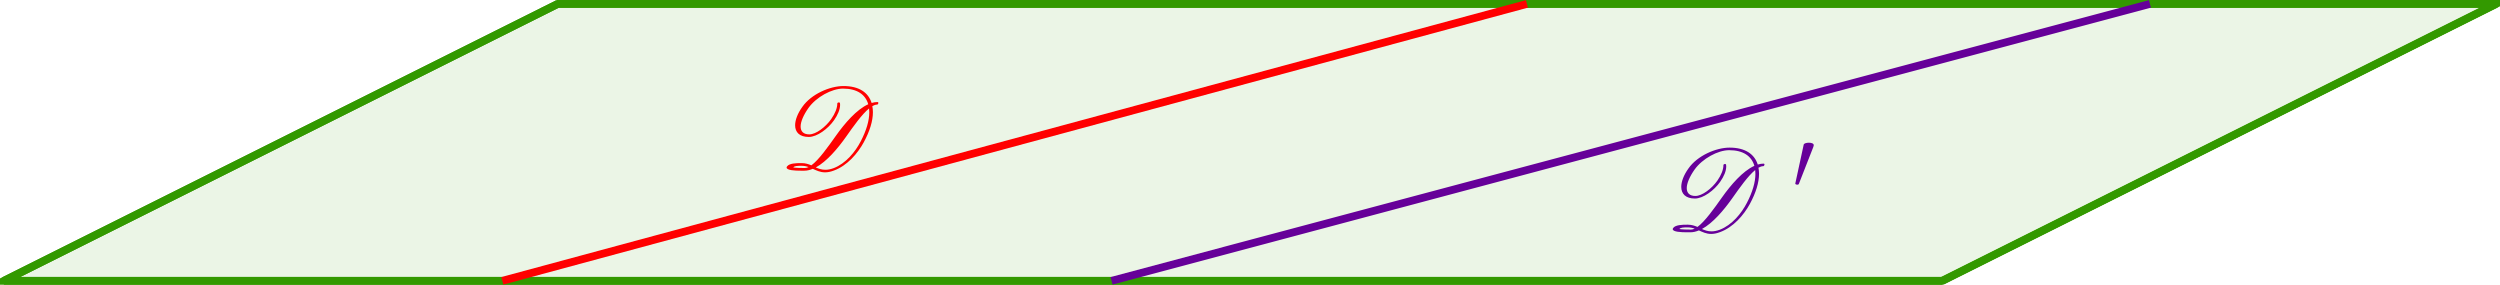 <?xml version='1.0' encoding='UTF-8'?>
<!-- This file was generated by dvisvgm 2.2 -->
<svg height='29.145pt' version='1.1' viewBox='50.043 38.164 255.914 29.145' width='255.914pt' xmlns='http://www.w3.org/2000/svg' xmlns:xlink='http://www.w3.org/1999/xlink'>
<defs>
<clipPath id='clip1'>
<path d='M30.598 69.742V21.555H333.906V69.742Z'/>
</clipPath>
<path d='M10.15 -6.731C10.15 -6.779 10.114 -6.826 10.054 -6.826C9.851 -6.826 9.66 -6.791 9.457 -6.731C9.122 -7.795 8.177 -8.464 6.575 -8.464C5.177 -8.464 3.276 -7.639 2.367 -6.336C1.877 -5.655 1.626 -4.985 1.626 -4.447C1.626 -3.73 2.08 -3.252 3.025 -3.252C3.873 -3.252 4.997 -4.089 5.607 -4.961C6.001 -5.523 6.229 -6.073 6.229 -6.539C6.229 -6.599 6.229 -6.659 6.217 -6.707S6.169 -6.791 6.121 -6.791H6.097C6.073 -6.791 6.037 -6.779 6.013 -6.767C5.966 -6.755 5.942 -6.719 5.942 -6.671C5.942 -6.217 5.727 -5.667 5.32 -5.081C4.746 -4.268 3.766 -3.515 3.072 -3.515C2.475 -3.515 2.188 -3.826 2.188 -4.316S2.475 -5.487 2.989 -6.217C3.79 -7.34 5.38 -8.201 6.528 -8.201C7.974 -8.201 8.823 -7.592 9.11 -6.599C7.914 -6.061 6.707 -4.651 5.798 -3.371C4.961 -2.188 4.041 -0.897 3.288 -0.347C3.001 -0.466 2.69 -0.574 2.307 -0.574H2.212C1.745 -0.574 1.04 -0.562 0.801 -0.239C0.765 -0.191 0.753 -0.155 0.753 -0.12C0.753 0.167 1.638 0.203 2.188 0.203H2.57C2.857 0.203 3.144 0.132 3.431 0.012C3.814 0.179 4.184 0.371 4.686 0.371C4.949 0.371 5.236 0.323 5.583 0.191C6.946 -0.299 8.034 -1.566 8.656 -2.714C9.265 -3.838 9.588 -4.89 9.588 -5.786C9.588 -6.001 9.564 -6.217 9.528 -6.408C9.696 -6.504 9.863 -6.563 10.007 -6.563C10.042 -6.563 10.066 -6.575 10.09 -6.599C10.114 -6.647 10.15 -6.683 10.15 -6.731ZM8.345 -2.809C7.783 -1.722 6.814 -0.538 5.571 -0.06C5.248 0.06 4.973 0.108 4.722 0.108C4.34 0.108 4.041 0 3.742 -0.132C4.866 -0.741 5.978 -2.056 6.826 -3.252C7.615 -4.376 8.464 -5.571 9.194 -6.169C9.205 -6.037 9.217 -5.906 9.217 -5.774C9.217 -4.926 8.919 -3.909 8.345 -2.809ZM2.618 -0.072C1.542 -0.072 1.447 -0.143 1.435 -0.132C1.542 -0.287 1.877 -0.299 2.271 -0.299C2.546 -0.299 2.786 -0.251 3.001 -0.167C2.869 -0.108 2.738 -0.072 2.618 -0.072Z' id='g0-68'/>
<path d='M2.276 -4.15C2.326 -4.273 2.334 -4.347 2.334 -4.38C2.334 -4.553 2.087 -4.627 1.833 -4.627C1.586 -4.627 1.331 -4.553 1.307 -4.43L0.444 -0.436C0.444 -0.378 0.559 -0.329 0.657 -0.329C0.723 -0.329 0.789 -0.353 0.805 -0.394L2.276 -4.15Z' id='g2-48'/>
</defs>
<g id='page1'>
<path clip-path='url(#clip1)' d='M206.348 38.563H107.133L50.441 66.91H248.867L305.559 38.563Z' fill='#339900' fill-opacity='0.1'/>
<path clip-path='url(#clip1)' d='M206.348 38.563H107.133L50.441 66.91H248.867L305.559 38.563Z' fill='none' stroke='#339900' stroke-miterlimit='10' stroke-width='0.797'/>
<path clip-path='url(#clip1)' d='M107.133 38.563L50.441 66.91' fill='none' stroke='#339900' stroke-miterlimit='10' stroke-width='0.797'/>
<path clip-path='url(#clip1)' d='M50.441 66.91H248.867' fill='none' stroke='#339900' stroke-miterlimit='10' stroke-width='0.797'/>
<path clip-path='url(#clip1)' d='M248.867 66.91L305.559 38.563' fill='none' stroke='#339900' stroke-miterlimit='10' stroke-width='0.797'/>
<path clip-path='url(#clip1)' d='M305.559 38.563H107.133' fill='none' stroke='#339900' stroke-miterlimit='10' stroke-width='0.797'/>
<path clip-path='url(#clip1)' d='M101.465 66.91L206.348 38.563' fill='none' stroke='#ff0000' stroke-miterlimit='10' stroke-width='0.797'/>
<g fill='#ff0000' transform='matrix(1 0 0 1 136.063 -161.575)'>
<use x='-6.252' xlink:href='#g0-68' y='217.01'/>
</g>
<g fill='#660099' transform='matrix(1 0 0 1 226.772 -155.905)'>
<use x='-6.252' xlink:href='#g0-68' y='217.644'/>
<use x='6.601' xlink:href='#g2-48' y='213.304'/>
</g>
<path clip-path='url(#clip1)' d='M163.828 66.91L270.125 38.563' fill='none' stroke='#660099' stroke-miterlimit='10' stroke-width='0.797'/>
</g>
</svg>